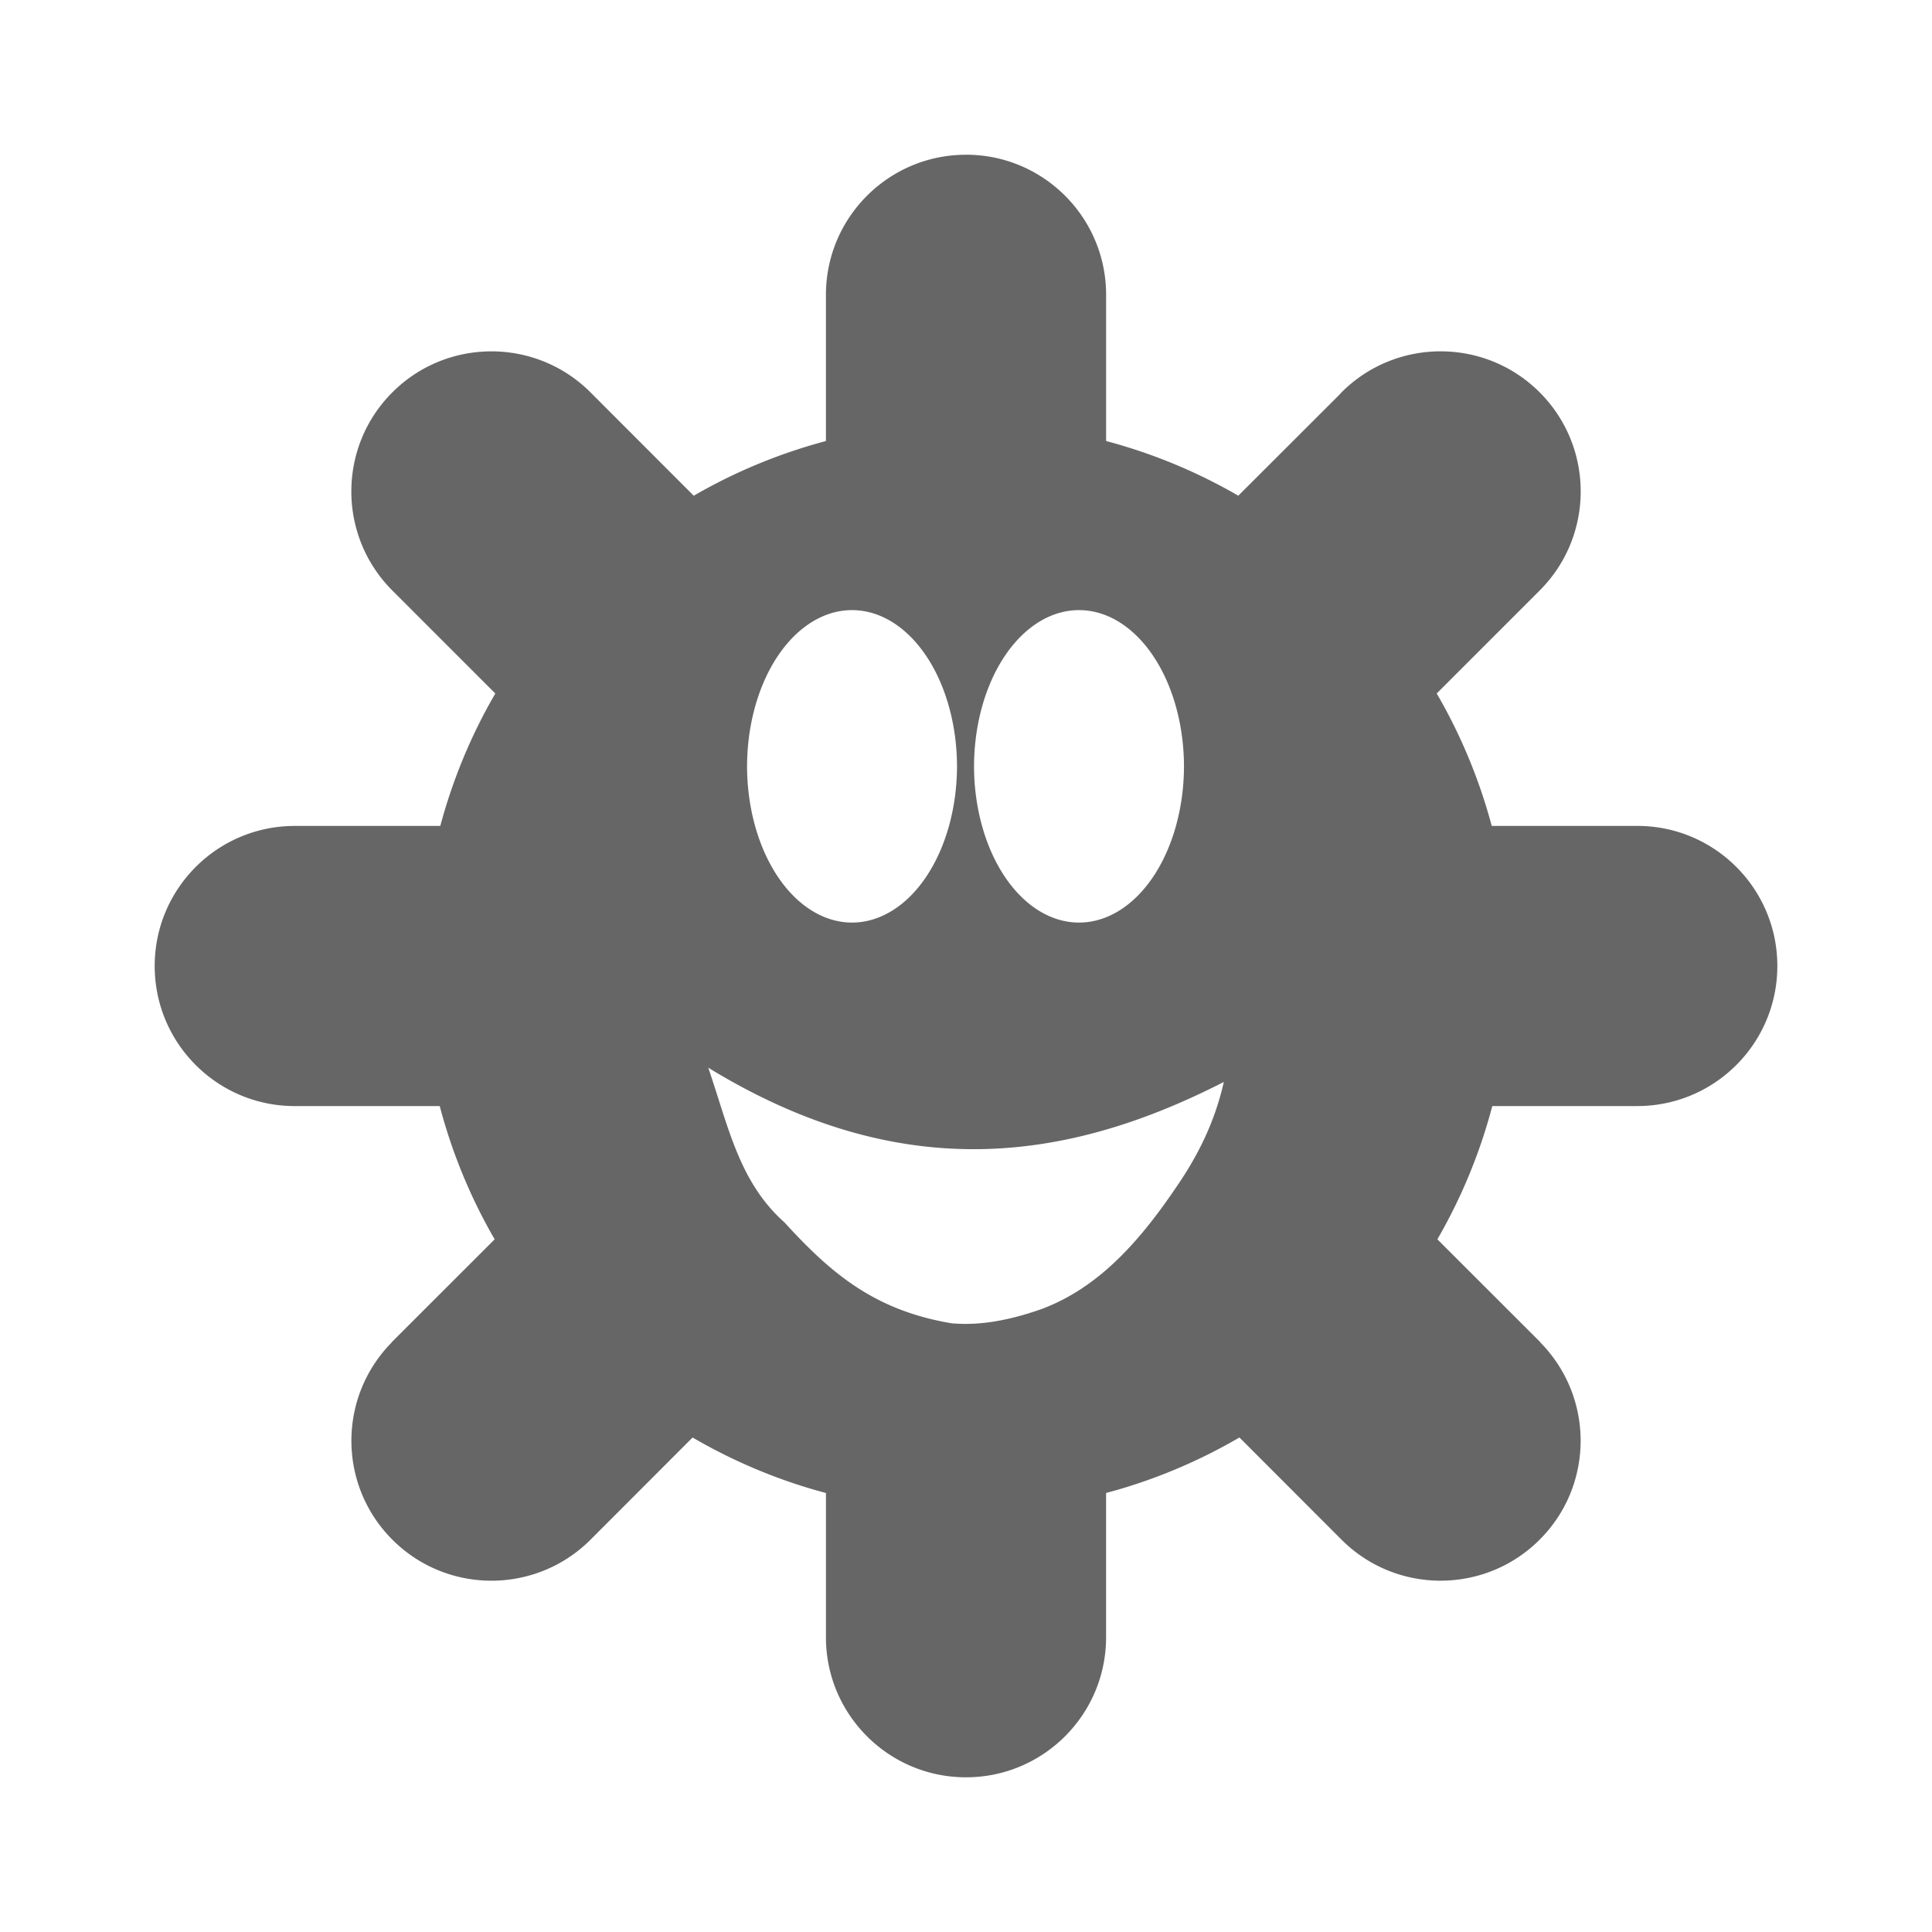 <?xml version="1.0" encoding="UTF-8" standalone="no"?>
<!-- Created with Inkscape (http://www.inkscape.org/) -->

<svg
   xmlns:dc="http://purl.org/dc/elements/1.1/"
   xmlns:cc="http://creativecommons.org/ns#"
   xmlns:rdf="http://www.w3.org/1999/02/22-rdf-syntax-ns#"
   xmlns:svg="http://www.w3.org/2000/svg"
   xmlns="http://www.w3.org/2000/svg"
   xmlns:inkscape="http://www.inkscape.org/namespaces/inkscape"
   version="1.1"
   width="100%"
   height="100%"
   viewBox="0 0 512 512"
   id="svg2">
  <defs
     id="defs4">
    <clipPath
       id="0">
      <path
         d="M 26,0 C 11.603,0 0,11.603 0,26 v 460 c 0,14.397 11.603,26 26,26 h 460 c 14.397,0 26,-11.603 26,-26 V 26 C 512,11.603 500.397,0 486,0 H 26"
         inkscape:connector-curvature="0"
         id="path7" />
    </clipPath>
  </defs>
  <path
     d="M 26,0 C 11.603,0 0,11.603 0,26 v 460 c 0,14.397 11.603,26 26,26 h 460 c 14.397,0 26,-11.603 26,-26 V 26 C 512,11.603 500.397,0 486,0 H 26"
     inkscape:connector-curvature="0"
     id="path9"
     style="fill:none" />
  <g
     clip-path="url(#0)"
     id="g57"
     style="opacity:0.0">
    <path
       d="m 256,41.01 c -20.498,0 -37.12,16.625 -37.12,37.12 l 353.55,353.55 c 0,-20.495 16.622,-37.12 37.12,-37.12 z"
       inkscape:connector-curvature="0"
       id="path59" />
    <path
       d="m 218.88,78.13 v 38.75 l 353.55,353.55 v -38.75 z"
       inkscape:connector-curvature="0"
       id="path61" />
    <path
       d="m 218.88,116.88 c -12.405,3.299 -24.18,8.202 -35.03,14.493 l 353.55,353.55 c 10.859,-6.291 22.63,-11.195 35.03,-14.493 z"
       inkscape:connector-curvature="0"
       id="path63" />
    <path
       d="m 183.85,131.37 -27.362,-27.39 353.55,353.55 27.362,27.39 z"
       inkscape:connector-curvature="0"
       id="path65" />
    <path
       d="m 156.48,103.98 c 0,0 0,0 0,0 l 353.55,353.55 c 0,0 0,0 0,0 z"
       inkscape:connector-curvature="0"
       id="path67" />
    <path
       d="m 156.48,103.98 c -14.493,-14.493 -38.01,-14.493 -52.51,0 l 353.55,353.55 c 14.495,-14.493 38.01,-14.493 52.51,0 z"
       inkscape:connector-curvature="0"
       id="path69" />
    <path
       d="m 103.98,103.98 c -14.493,14.493 -14.493,38.01 0,52.51 l 353.55,353.55 c -14.493,-14.495 -14.493,-38.01 0,-52.51 z"
       inkscape:connector-curvature="0"
       id="path71" />
    <path
       d="m 103.98,156.49 27.29,27.29 353.55,353.55 -27.29,-27.29 z"
       inkscape:connector-curvature="0"
       id="path73" />
    <path
       d="m 131.27,183.78 c -6.331,10.87 -11.255,22.66 -14.585,35.1 l 353.55,353.55 c 3.33,-12.437 8.254,-24.23 14.585,-35.1 z"
       inkscape:connector-curvature="0"
       id="path75" />
    <path
       d="M 116.69,218.88 H 77.848 l 353.55,353.55 h 38.842 z"
       inkscape:connector-curvature="0"
       id="path77" />
    <path
       d="M 77.85,218.88 C 57.476,219.023 41.004,235.594 41.004,256 l 353.55,353.55 c 0,-20.407 16.472,-36.977 36.846,-37.12 z"
       inkscape:connector-curvature="0"
       id="path79" />
    <path
       d="m 41,256 c 0,10.249 4.156,19.528 10.874,26.25 l 353.55,353.55 c -6.718,-6.718 -10.874,-15.997 -10.874,-26.25 z"
       inkscape:connector-curvature="0"
       id="path81" />
    <path
       d="m 51.874,282.25 c 6.718,6.718 15.998,10.874 26.25,10.874 l 353.55,353.55 c -10.248,0 -19.528,-4.156 -26.25,-10.874 z"
       inkscape:connector-curvature="0"
       id="path83" />
    <path
       d="m 78.12,293.12 h 38.42 l 353.55,353.55 h -38.42 z"
       inkscape:connector-curvature="0"
       id="path85" />
    <path
       d="m 116.54,293.12 c 3.299,12.51 8.216,24.374 14.555,35.31 l 353.55,353.55 c -6.339,-10.937 -11.256,-22.8 -14.555,-35.31 z"
       inkscape:connector-curvature="0"
       id="path87" />
    <path
       d="M 131.09,328.43 103.8,355.7 457.35,709.25 484.64,681.98 z"
       inkscape:connector-curvature="0"
       id="path89" />
    <path
       d="m 103.8,355.7 0.031,0.03 353.55,353.55 -0.031,-0.03 z"
       inkscape:connector-curvature="0"
       id="path91" />
    <path
       d="m 103.83,355.73 c -14.319,14.507 -14.282,37.856 0.153,52.3 l 353.55,353.55 c -14.435,-14.44 -14.471,-37.789 -0.153,-52.3 z"
       inkscape:connector-curvature="0"
       id="path93" />
    <path
       d="m 103.98,408.02 c 14.493,14.493 38.01,14.493 52.51,0 l 353.55,353.55 c -14.495,14.493 -38.01,14.493 -52.51,0 z"
       inkscape:connector-curvature="0"
       id="path95" />
    <path
       d="m 156.49,408.02 27.05,-27.08 353.55,353.55 -27.05,27.08 z"
       inkscape:connector-curvature="0"
       id="path97" />
    <path
       d="m 183.54,380.94 c 10.945,6.38 22.803,11.376 35.34,14.707 l 353.55,353.55 c -12.539,-3.331 -24.397,-8.327 -35.34,-14.707 z"
       inkscape:connector-curvature="0"
       id="path99" />
    <path
       d="m 218.88,395.65 v 38.498 l 353.55,353.55 v -38.499 z"
       inkscape:connector-curvature="0"
       id="path101" />
    <path
       d="m 218.88,434.15 c 0.071,10.14 4.212,19.314 10.869,25.971 l 353.55,353.55 C 576.642,807.014 572.501,797.84 572.43,787.7 z"
       inkscape:connector-curvature="0"
       id="path103" />
    <path
       d="m 229.75,460.12 c 6.719,6.719 16,10.875 26.25,10.875 l 353.55,353.55 c -10.25,0 -19.532,-4.156 -26.25,-10.875 z"
       inkscape:connector-curvature="0"
       id="path105" />
    <path
       d="m 256,470.99 c 20.498,0 37.12,-16.625 37.12,-37.12 l 353.55,353.55 c 0,20.495 -16.622,37.12 -37.12,37.12 z"
       inkscape:connector-curvature="0"
       id="path107" />
    <path
       d="m 293.12,433.87 v -38.23 l 353.55,353.55 v 38.23 z"
       inkscape:connector-curvature="0"
       id="path109" />
    <path
       d="m 293.12,395.65 c 12.539,-3.331 24.39,-8.327 35.34,-14.707 l 353.55,353.55 c -10.952,6.38 -22.803,11.376 -35.34,14.707 z"
       inkscape:connector-curvature="0"
       id="path111" />
    <path
       d="m 328.46,380.94 27.05,27.08 353.55,353.55 -27.05,-27.08 z"
       inkscape:connector-curvature="0"
       id="path113" />
    <path
       d="m 355.51,408.02 c 14.493,14.493 38.01,14.493 52.51,0 l 353.55,353.55 c -14.495,14.493 -38.01,14.493 -52.51,0 z"
       inkscape:connector-curvature="0"
       id="path115" />
    <path
       d="m 408.02,408.02 c 14.435,-14.435 14.473,-37.783 0.153,-52.3 l 353.55,353.55 c 14.32,14.512 14.282,37.861 -0.153,52.3 z"
       inkscape:connector-curvature="0"
       id="path117" />
    <path
       d="m 408.17,355.72 0.03,-0.03 353.55,353.55 -0.03,0.03 z"
       inkscape:connector-curvature="0"
       id="path119" />
    <path
       d="m 408.2,355.69 -27.29,-27.27 353.55,353.55 27.29,27.27 z"
       inkscape:connector-curvature="0"
       id="path121" />
    <path
       d="m 380.91,328.43 c 6.332,-10.931 11.256,-22.8 14.555,-35.31 l 353.55,353.55 c -3.299,12.51 -8.222,24.379 -14.555,35.31 z"
       inkscape:connector-curvature="0"
       id="path123" />
    <path
       d="m 395.46,293.12 h 38.42 l 353.55,353.55 h -38.42 z"
       inkscape:connector-curvature="0"
       id="path125" />
    <path
       d="M 433.88,293.12 C 454.378,293.12 471,276.495 471,256 l 353.55,353.55 c 0,20.495 -16.622,37.12 -37.12,37.12 z"
       inkscape:connector-curvature="0"
       id="path127" />
    <path
       d="m 471,256 c 0,-10.251 -4.156,-19.536 -10.876,-26.26 l 353.55,353.55 c 6.719,6.719 10.876,16 10.876,26.26 z"
       inkscape:connector-curvature="0"
       id="path129" />
    <path
       d="m 460.12,229.74 c -6.657,-6.657 -15.83,-10.797 -25.97,-10.865 l 353.55,353.55 c 10.14,0.068 19.313,4.208 25.97,10.865 z"
       inkscape:connector-curvature="0"
       id="path131" />
    <path
       d="m 434.15,218.88 h -38.842 l 353.55,353.55 H 787.7 z"
       inkscape:connector-curvature="0"
       id="path133" />
    <path
       d="m 395.31,218.88 c -3.33,-12.435 -8.257,-24.23 -14.585,-35.1 l 353.55,353.55 c 6.328,10.87 11.255,22.661 14.585,35.1 z"
       inkscape:connector-curvature="0"
       id="path135" />
    <path
       d="m 380.73,183.78 27.29,-27.29 353.55,353.55 -27.29,27.29 z"
       inkscape:connector-curvature="0"
       id="path137" />
    <path
       d="m 408.02,156.49 c 14.493,-14.493 14.493,-38.01 0,-52.51 l 353.55,353.55 c 14.493,14.495 14.493,38.01 0,52.51 z"
       inkscape:connector-curvature="0"
       id="path139" />
    <path
       d="m 408.02,103.98 c 0,0 0,0 0,0 l 353.55,353.55 c 0,0 0,0 0,0 z"
       inkscape:connector-curvature="0"
       id="path141" />
    <path
       d="m 408.02,103.98 c -14.493,-14.493 -38.01,-14.493 -52.51,0 l 353.55,353.55 c 14.495,-14.493 38.01,-14.493 52.51,0 z"
       inkscape:connector-curvature="0"
       id="path143" />
    <path
       d="m 355.52,103.98 c -0.147,0.147 -0.254,0.311 -0.399,0.46 l 353.55,353.55 c 0.145,-0.149 0.251,-0.313 0.399,-0.46 z"
       inkscape:connector-curvature="0"
       id="path145" />
    <path
       d="m 355.12,104.44 -26.959,26.928 353.55,353.55 26.958,-26.928 z"
       inkscape:connector-curvature="0"
       id="path147" />
    <path
       d="m 328.16,131.37 c -10.859,-6.287 -22.623,-11.195 -35.03,-14.493 l 353.55,353.55 c 12.412,3.298 24.18,8.206 35.03,14.493 z"
       inkscape:connector-curvature="0"
       id="path149" />
    <path
       d="M 293.12,116.88 V 78.13 l 353.55,353.55 v 38.75 z"
       inkscape:connector-curvature="0"
       id="path151" />
    <path
       d="m 293.12,78.13 c 0,-10.249 -4.156,-19.528 -10.874,-26.25 l 353.55,353.55 c 6.718,6.718 10.874,15.998 10.874,26.25 z"
       inkscape:connector-curvature="0"
       id="path153" />
    <path
       d="M 282.25,51.882 C 275.532,45.164 266.252,41.008 256,41.008 l 353.55,353.55 c 10.248,0 19.528,4.156 26.25,10.874 z"
       inkscape:connector-curvature="0"
       id="path155" />
    <path
       d="m 187.69,282.96 c 51.14,31.3 95.15,24.997 136.63,3.776 l 353.55,353.55 c -41.487,21.22 -85.49,27.519 -136.63,-3.776 z"
       inkscape:connector-curvature="0"
       id="path157" />
    <path
       d="m 324.32,286.74 c -2.519,11.1 -7.17,20.07 -12.988,28.432 l 353.55,353.55 C 670.7,660.36 675.351,651.39 677.87,640.29 z"
       inkscape:connector-curvature="0"
       id="path159" />
    <path
       d="m 311.34,315.17 c -11.222,16.527 -21.89,26.639 -35.13,31.689 l 353.55,353.55 c 13.236,-5.05 23.904,-15.16 35.13,-31.689 z"
       inkscape:connector-curvature="0"
       id="path161" />
    <path
       d="m 276.21,346.86 c -9.392,3.316 -17.03,4.453 -24.01,3.838 l 353.55,353.55 c 6.979,0.615 14.619,-0.521 24.01,-3.838 z"
       inkscape:connector-curvature="0"
       id="path163" />
    <path
       d="m 252.2,350.7 c -17.325,-2.899 -28.25,-10.392 -38.641,-20.782 l 353.55,353.55 c 10.39,10.39 21.316,17.883 38.641,20.782 z"
       inkscape:connector-curvature="0"
       id="path165" />
    <path
       d="m 213.56,329.92 c -1.894,-1.894 -3.771,-3.885 -5.666,-5.962 l 353.55,353.55 c 1.894,2.077 3.771,4.068 5.666,5.962 z"
       inkscape:connector-curvature="0"
       id="path167" />
    <path
       d="m 207.89,323.95 c -0.626,-0.556 -1.227,-1.123 -1.804,-1.701 l 353.55,353.55 c 0.578,0.578 1.178,1.145 1.804,1.701 z"
       inkscape:connector-curvature="0"
       id="path169" />
    <path
       d="m 206.09,322.25 c -10.566,-10.566 -13.337,-24.607 -18.4,-39.29 l 353.55,353.55 c 5.063,14.688 7.835,28.729 18.4,39.29 z"
       inkscape:connector-curvature="0"
       id="path171" />
  </g>
  <path
     d="m 256,41.01 c -20.498,0 -37.12,16.625 -37.12,37.12 v 38.75 c -12.405,3.299 -24.18,8.202 -35.03,14.493 l -27.362,-27.39 c -14.493,-14.493 -38.01,-14.493 -52.51,0 -14.493,14.493 -14.493,38.01 0,52.51 l 27.29,27.29 c -6.331,10.87 -11.255,22.66 -14.585,35.1 H 77.841 c -20.374,0.143 -36.846,16.714 -36.846,37.12 0,20.498 16.625,37.12 37.12,37.12 h 38.42 c 3.299,12.51 8.216,24.374 14.555,35.31 l -27.29,27.27 0.031,0.03 c -14.319,14.507 -14.282,37.856 0.153,52.3 14.493,14.493 38.01,14.493 52.51,0 l 27.05,-27.08 c 10.945,6.38 22.803,11.376 35.34,14.707 v 38.498 c 0.143,20.374 16.714,36.846 37.12,36.846 20.498,0 37.12,-16.625 37.12,-37.12 v -38.23 c 12.539,-3.331 24.39,-8.327 35.34,-14.707 l 27.05,27.08 c 14.493,14.493 38.01,14.493 52.51,0 14.435,-14.435 14.473,-37.783 0.153,-52.3 l 0.03,-0.03 -27.29,-27.27 c 6.332,-10.931 11.256,-22.8 14.555,-35.31 h 38.42 c 20.498,0 37.12,-16.625 37.12,-37.12 0,-20.408 -16.472,-36.984 -36.846,-37.12 h -38.842 c -3.33,-12.435 -8.257,-24.23 -14.585,-35.1 l 27.29,-27.29 c 14.493,-14.493 14.493,-38.01 0,-52.51 -14.493,-14.493 -38.01,-14.493 -52.51,0 -0.147,0.147 -0.254,0.311 -0.399,0.46 l -26.959,26.928 c -10.859,-6.287 -22.623,-11.195 -35.03,-14.493 v -38.75 c 0,-20.498 -16.625,-37.12 -37.12,-37.12 m -29.415,120.701 a 27.817,41.52 0 0 1 27.02,41.513 27.819,41.523 0 0 1 -55.637,0 27.817,41.52 0 0 1 28.617,-41.513 m 60.151,0 a 27.817,41.52 0 0 1 27.02,41.513 27.819,41.523 0 0 1 -55.637,0 27.817,41.52 0 0 1 28.617,-41.513 m -99.05,121.25 c 51.14,31.3 95.15,24.997 136.63,3.776 -2.519,11.1 -7.17,20.07 -12.988,28.432 -11.222,16.527 -21.89,26.639 -35.13,31.689 -9.392,3.316 -17.03,4.453 -24.01,3.838 -20.484,-3.428 -32.02,-13.277 -44.31,-26.744 -12.07,-10.733 -14.864,-25.505 -20.2,-40.996"
     inkscape:connector-curvature="0"
     id="path173"
     style="fill:#666666" />
</svg>
